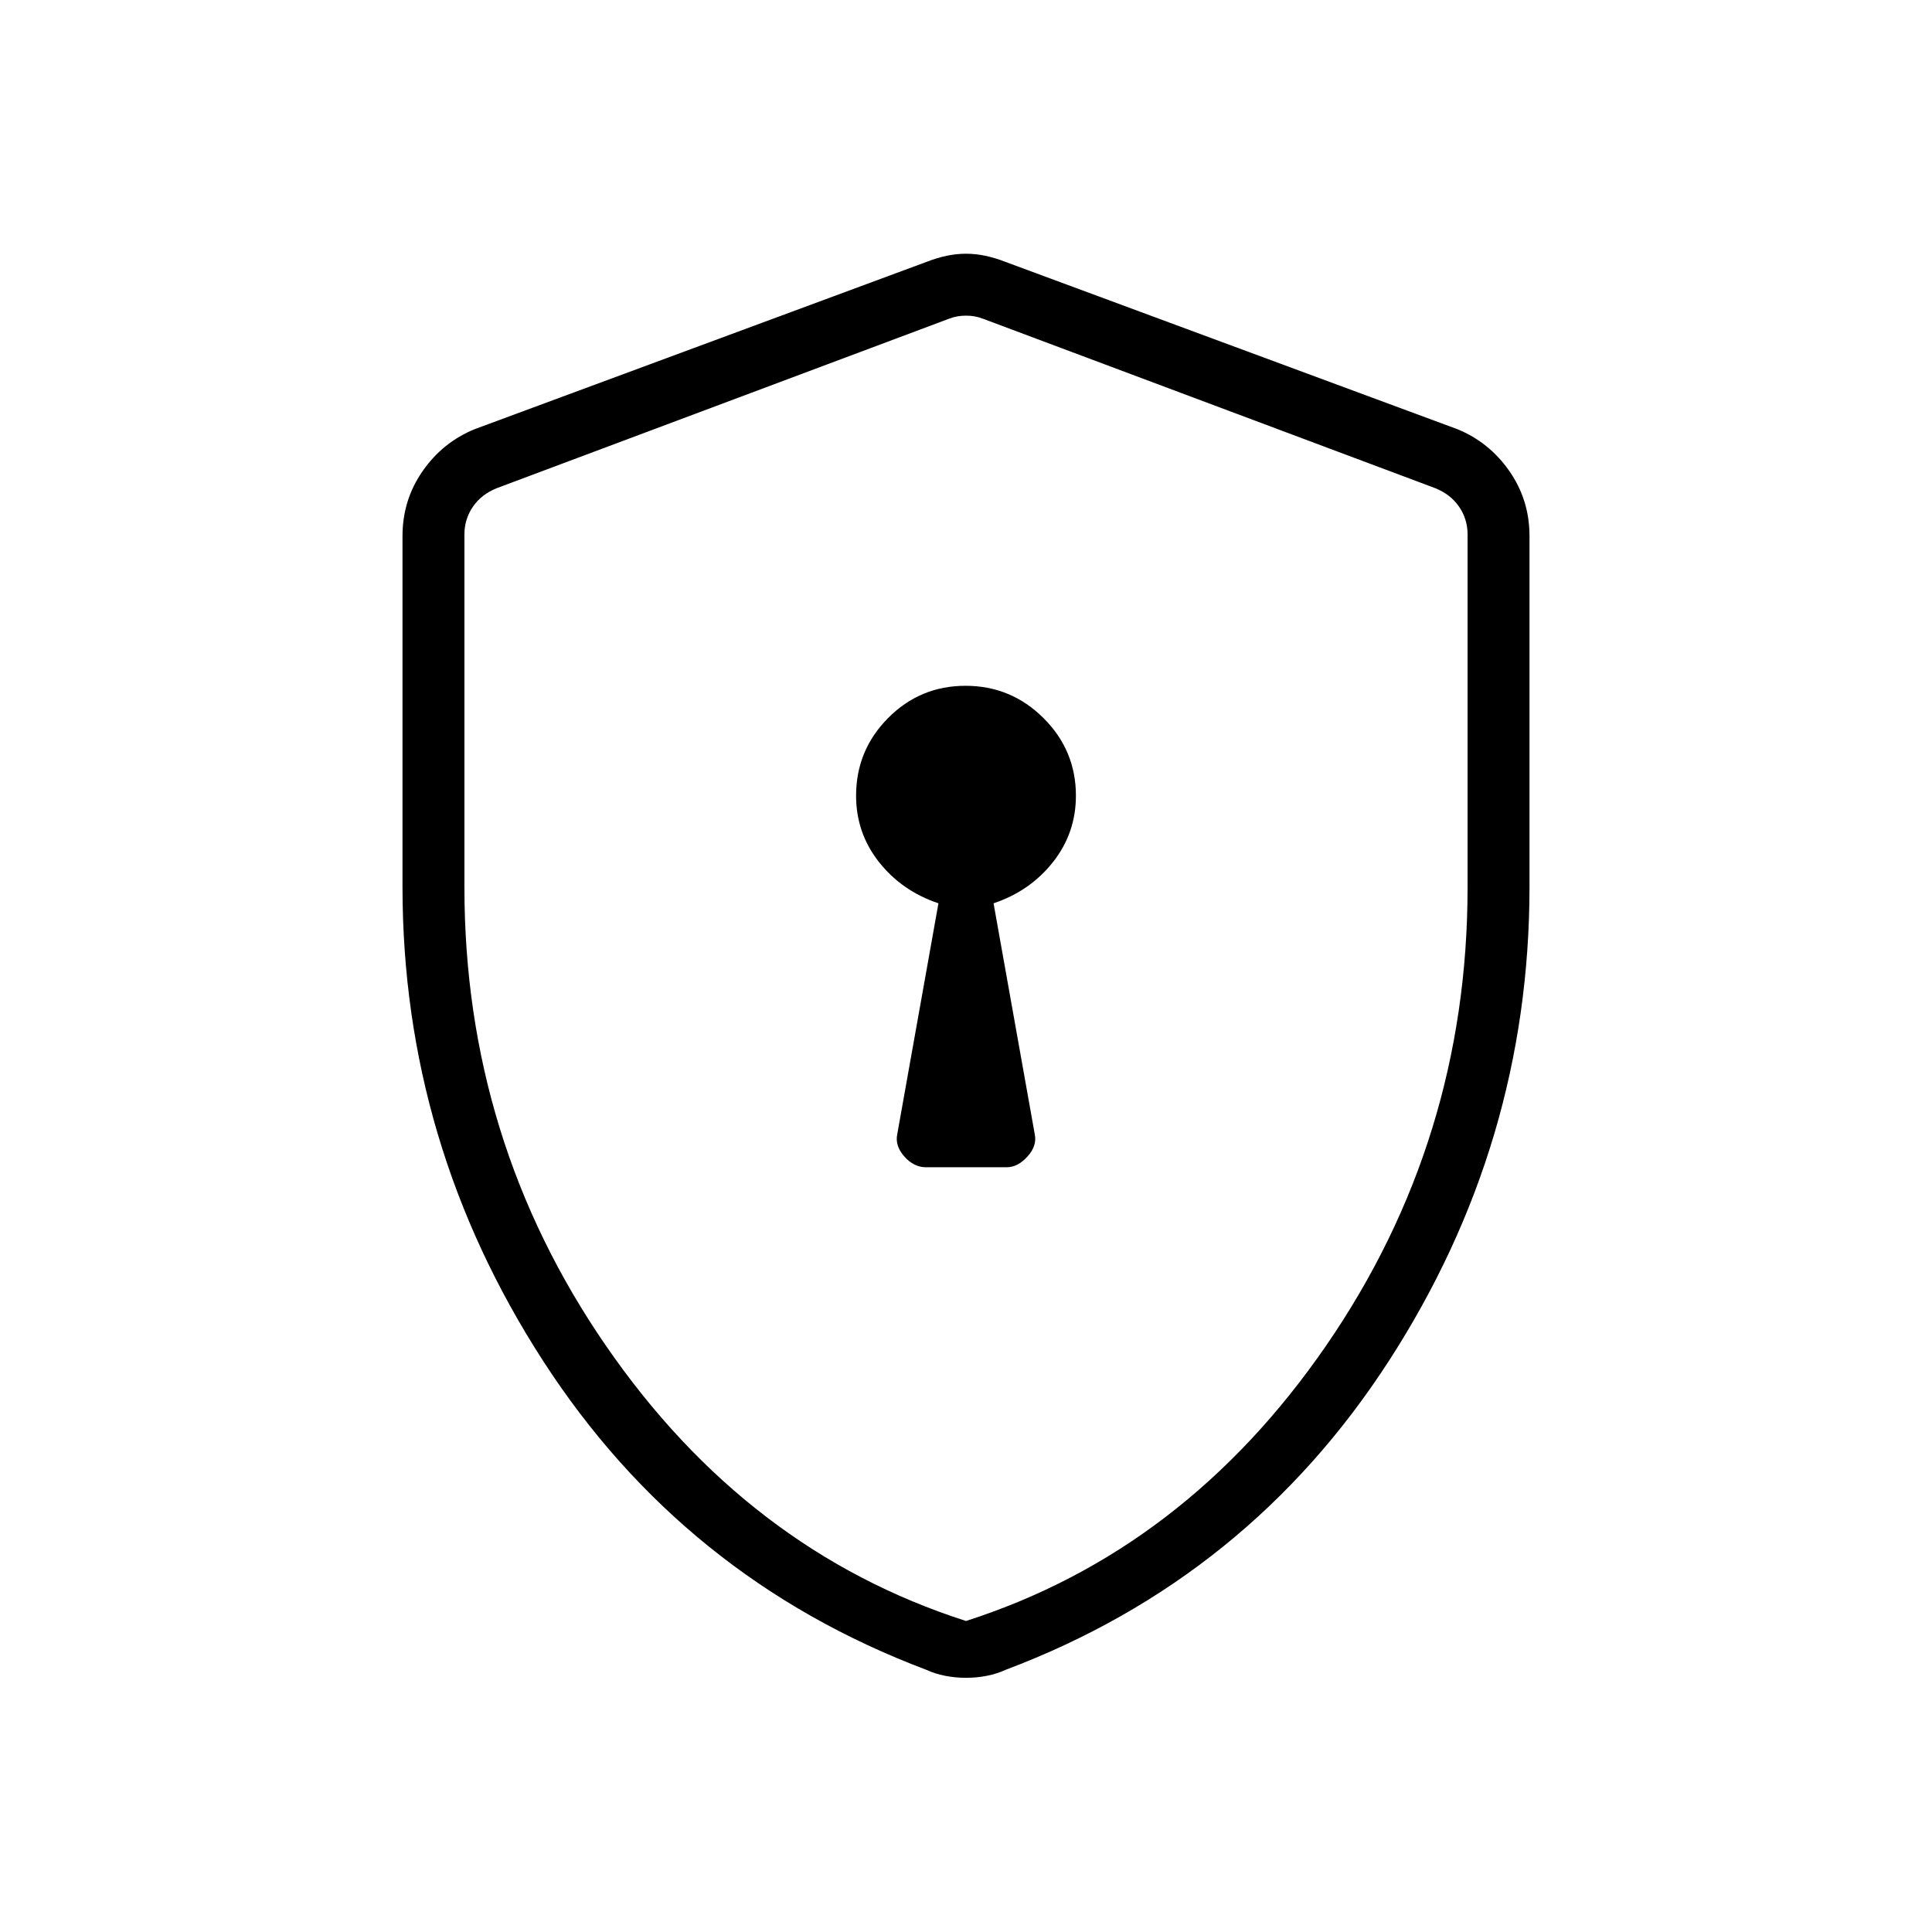 <svg xmlns="http://www.w3.org/2000/svg" width="48" height="48" viewBox="0 -960 960 960"><path d="M460.077-380h40.188q5.447 0 10.283-5.336 4.837-5.337 3.606-11.125l-20.462-114.693q18.158-6.078 29.541-20.502 11.382-14.425 11.382-32.967 0-22.526-16.109-38.567t-38.731-16.041q-22.621 0-38.506 16.041-15.884 16.041-15.884 38.567 0 18.542 11.382 32.967 11.383 14.424 29.541 20.502l-20.462 114.693q-1.231 5.788 3.518 11.125 4.75 5.336 10.713 5.336ZM480-126.307q-5.32 0-10.393-1t-9.393-3q-120.522-45.462-190.368-153.501Q200-391.846 200-519.391v-174.225q0-17.957 10.017-32.323t25.906-20.83l224.615-83.154q10.231-4 19.462-4t19.462 4l224.615 83.154q15.889 6.464 25.906 20.83Q760-711.573 760-693.616v174.225q0 127.545-69.846 235.583-69.846 108.039-190.368 153.501-4.32 2-9.393 3t-10.393 1Zm0-28.231Q588.846-189.461 659.039-291.5q70.192-102.038 70.192-227.654v-175.231q0-7.692-4.231-13.846t-11.923-9.231l-224.616-84.153q-3.846-1.539-8.461-1.539t-8.461 1.539l-224.616 84.153q-7.692 3.077-11.923 9.231t-4.231 13.846v175.231q0 125.616 70.192 227.654Q371.154-189.461 480-154.538Zm0-323.924Z"/></svg>